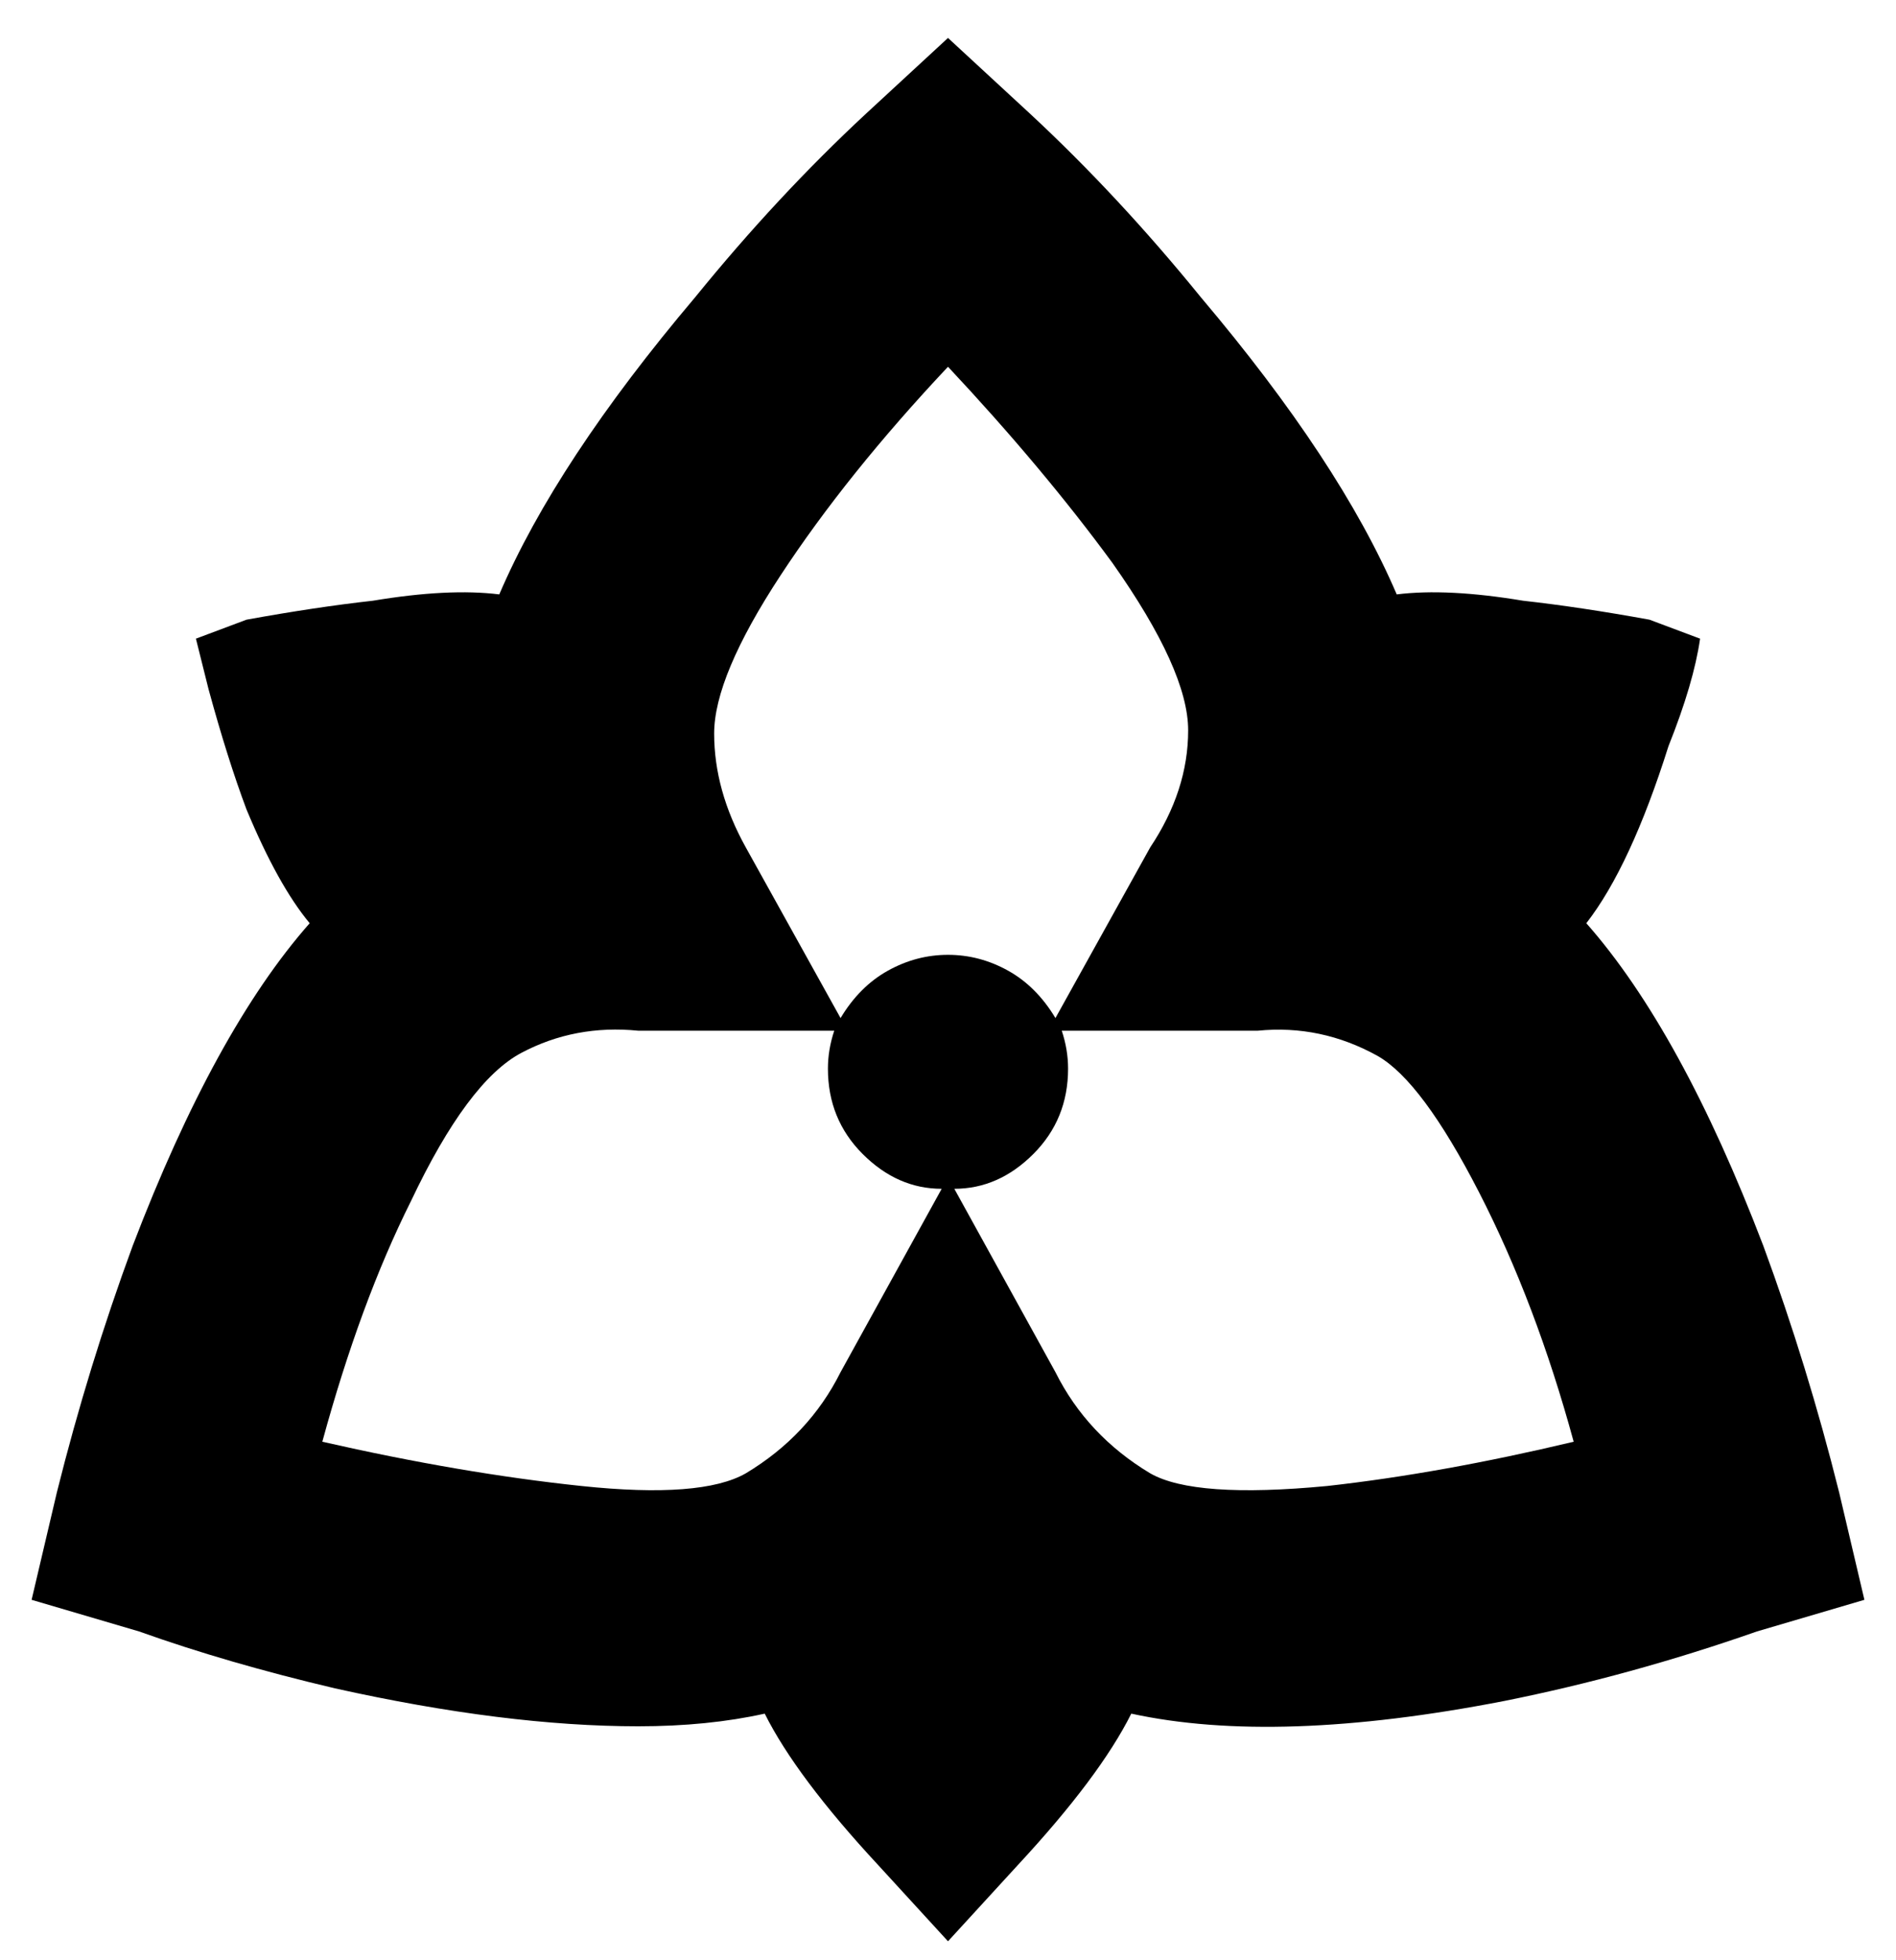 <svg viewBox="0 0 300 310" xmlns="http://www.w3.org/2000/svg"><path d="M291 236q-5-20-12-39-13-34-28-51 7-9 13-28 4-10 5-17l-8-3q-11-2-20-3-12-2-20-1-9-21-31-47-13-16-27-29L150 6l-13 12q-14 13-27 29-22 26-31 47-8-1-20 1-9 1-20 3l-8 3 2 8q3 11 6 19 5 12 10 18-15 17-28 51-7 19-12 39l-4 17 17 5q14 5 31 9 27 6 48 6 11 0 20-2 5 10 18 24l11 12 11-12q13-14 18-24 23 5 59-2 20-4 40-11l17-5-4-17zM150 58q15 16 26 31 12 17 12 26.5t-6 18.5l-15 27q-3-5-7.5-7.5T150 151q-5 0-9.5 2.5T133 161l-15-27q-5-9-5-18t10.5-25Q134 75 150 58zM51 228q6-22 14-38 9-19 17.5-23.5T101 163h31q-1 3-1 6 0 8 5.5 13.5T149 188l-16 29q-5 10-15 16-7 4-26 2t-41-7zm131 5q-10-6-15-16l-16-29q7 0 12.5-5.5T169 169q0-3-1-6h31q10-1 19 4 7 4 16 21.5t15 39.5q-21 5-39 7-21 2-28-2z"/></svg>